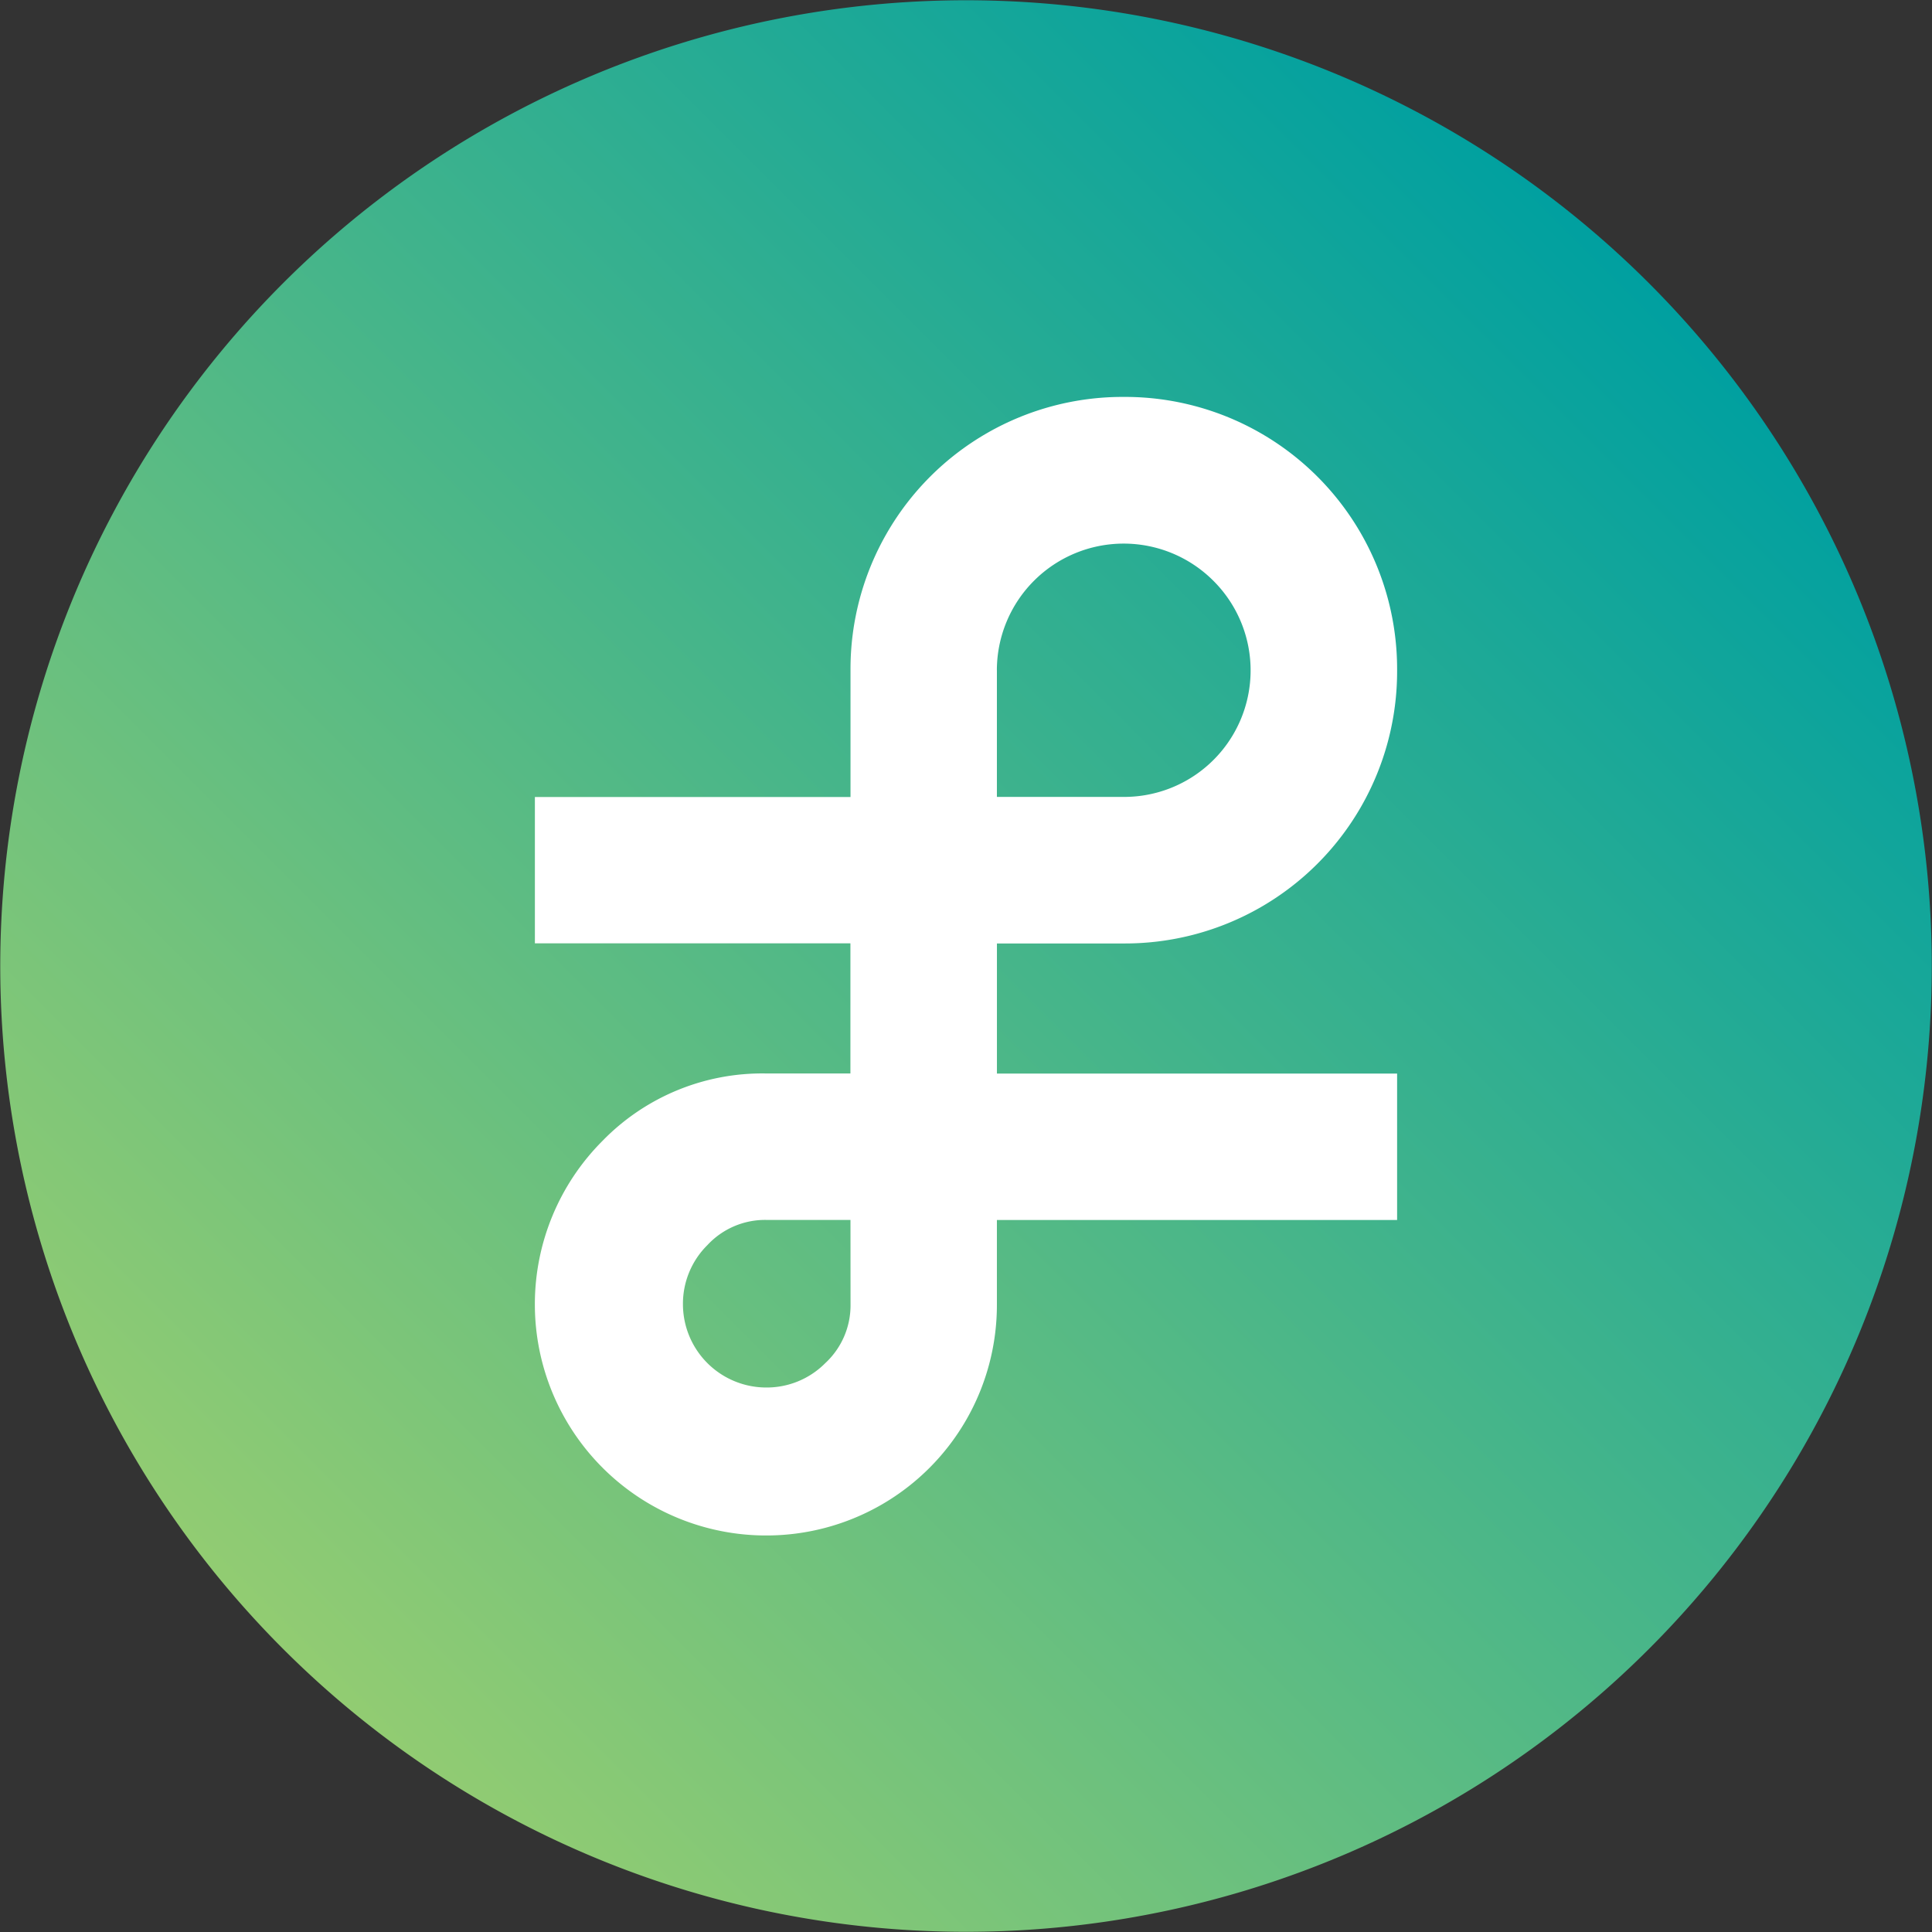 <svg id="Layer_1" data-name="Layer 1" xmlns="http://www.w3.org/2000/svg" xmlns:xlink="http://www.w3.org/1999/xlink" viewBox="0 0 63.993 64.001">
  <rect x="0" y="0" width="63.993" height="64.001" fill="#333333" stroke="none"/>
  <defs>
    <style>
      .cls-1 {
        fill: url(#linear-gradient);
      }

      .cls-2 {
        fill: #fff;
      }
    </style>
    <linearGradient id="linear-gradient" x1="9.372" y1="54.626" x2="54.621" y2="9.377" gradientUnits="userSpaceOnUse">
      <stop offset="0" stop-color="#92cc72"/>
      <stop offset="1" stop-color="#00a0a0"/>
    </linearGradient>
  </defs>
  <title>39cfc051-cbdd-4a7f-80c7-213b4dcc3da5</title>
  <path class="cls-1" d="M63.035,39.742A31.989,31.989,0,1,1,39.733.958,31.992,31.992,0,0,1,63.035,39.742Z"/>
  <path class="cls-2" d="M33.02,43.207a7.635,7.635,0,0,1-7.652,7.652,7.658,7.658,0,0,1-5.415-13.067,7.383,7.383,0,0,1,5.415-2.236h2.8v-4.31H17.717V26.4H28.171v-4.2a9.013,9.013,0,0,1,9.05-9.053,9.013,9.013,0,0,1,9.055,9.053,9.013,9.013,0,0,1-9.055,9.05h-4.2v4.31H46.276v4.85H33.02Zm-4.85-2.8h-2.8a2.606,2.606,0,0,0-1.94.835,2.734,2.734,0,0,0-.809,1.967,2.762,2.762,0,0,0,2.749,2.749,2.734,2.734,0,0,0,1.967-.809,2.606,2.606,0,0,0,.835-1.94Zm4.85-18.211v4.2h4.2a4.19,4.19,0,0,0,2.964-7.165,4.2,4.2,0,0,0-7.165,2.964Z"/>
</svg>
